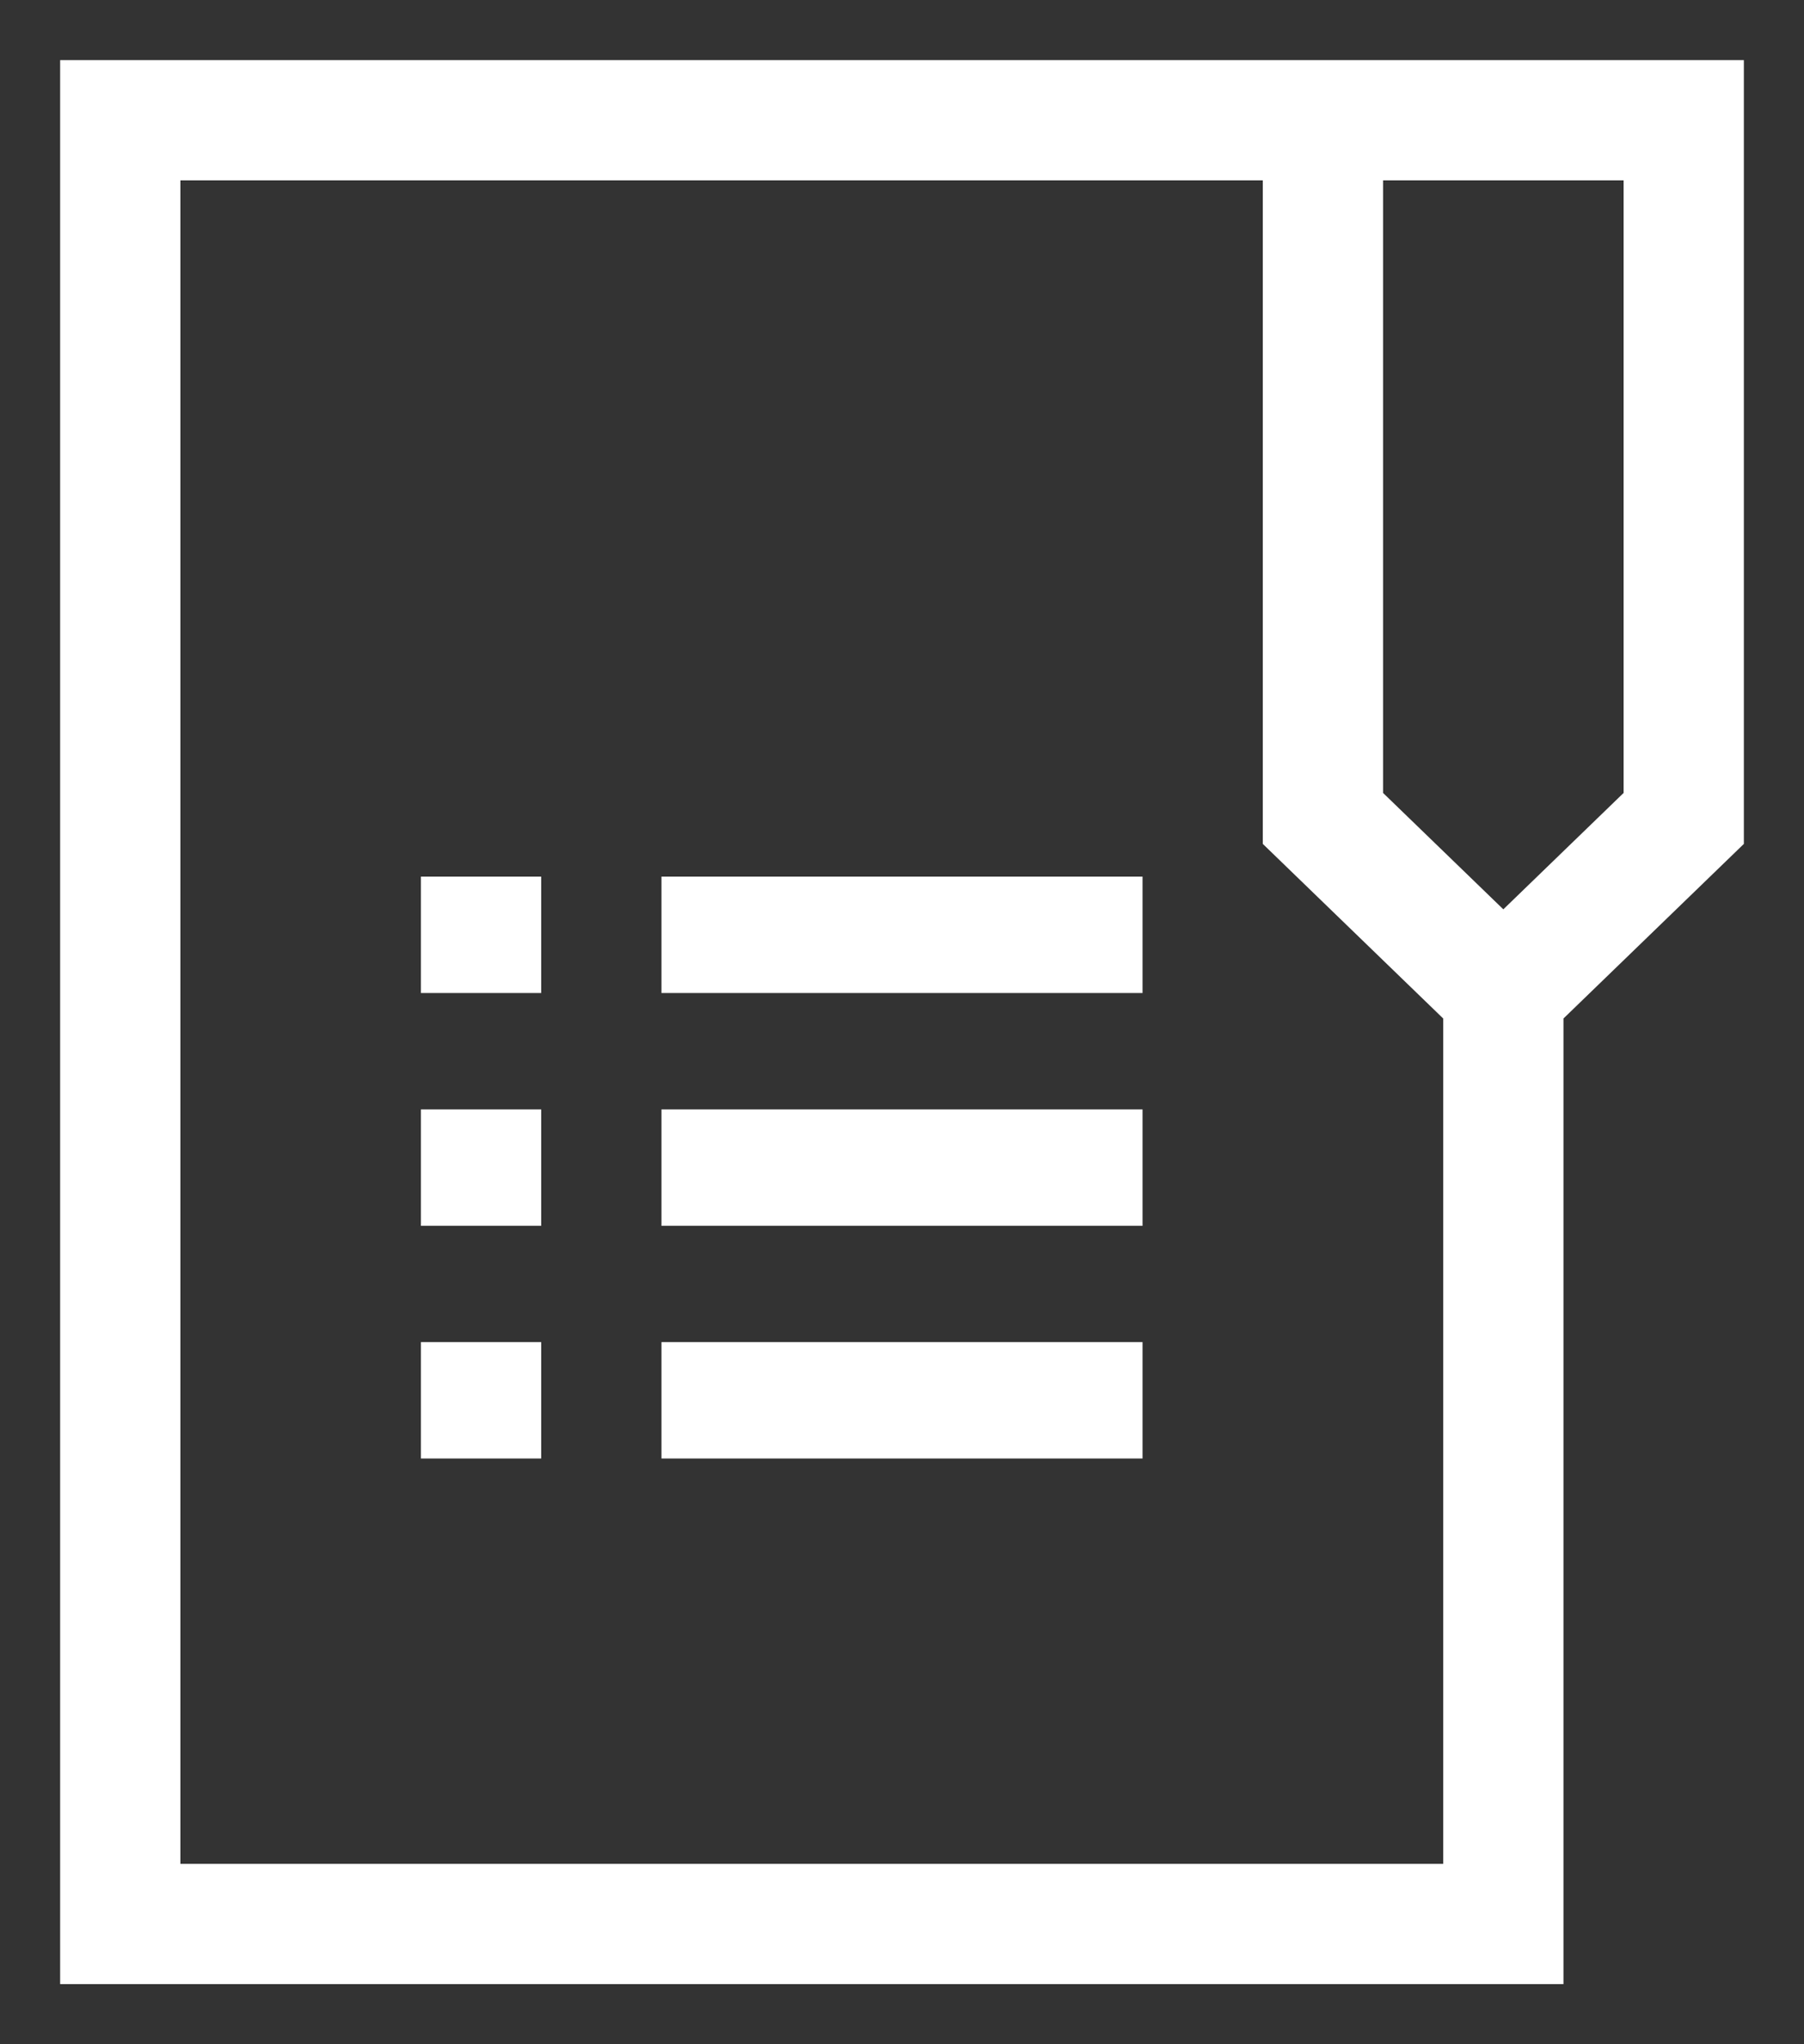 <svg width="15" height="17" viewBox="0 0 15 17" fill="none" xmlns="http://www.w3.org/2000/svg">
<rect x="0" y="0" width="15" height="17" fill="#333333" stroke="none"/>
<path d="M12.5 8.258V16H1V1H11M12.5 8.258L14 6.806V1H11M12.5 8.258L11 6.806V1" stroke="white"/>
<rect x="3.5" y="7.29" width="1" height="0.968" fill="white"/>
<rect x="3.5" y="9.226" width="1" height="0.968" fill="white"/>
<rect x="3.5" y="11.161" width="1" height="0.968" fill="white"/>
<rect x="5.5" y="7.29" width="4" height="0.968" fill="white"/>
<rect x="5.5" y="9.226" width="4" height="0.968" fill="white"/>
<rect x="5.5" y="11.161" width="4" height="0.968" fill="white"/>
</svg>
